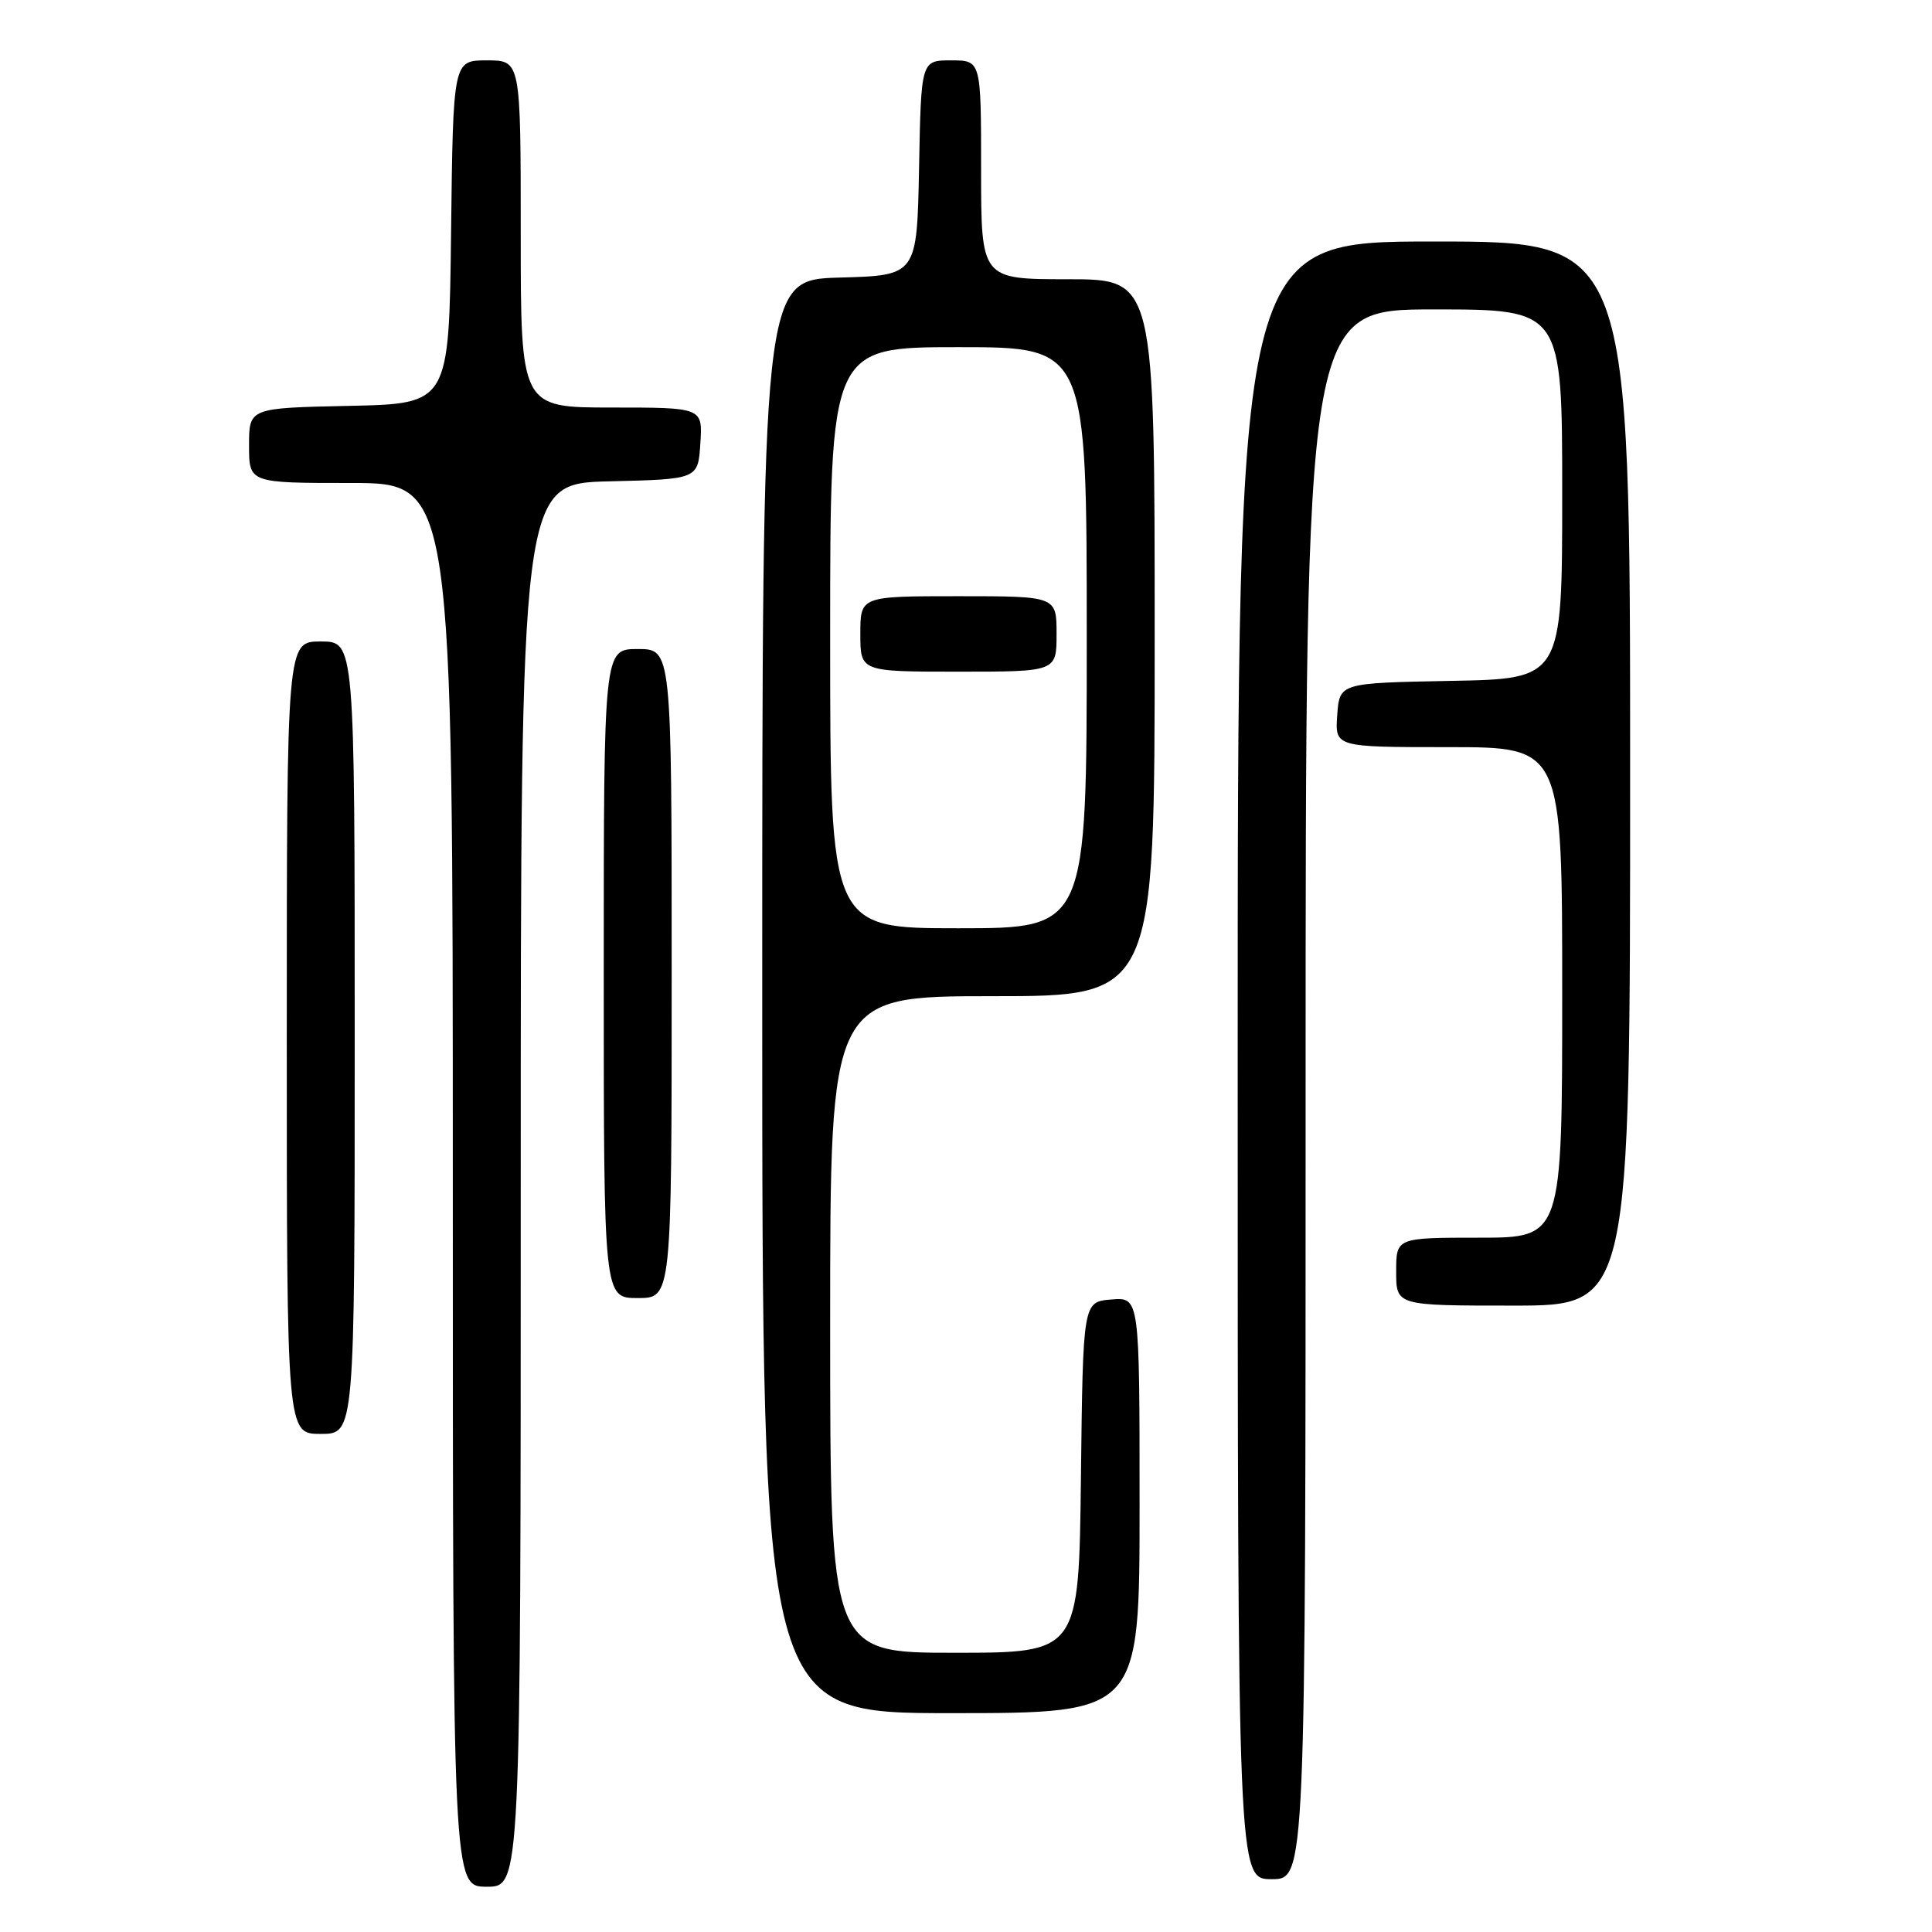 <?xml version="1.0" encoding="UTF-8" standalone="no"?>
<!DOCTYPE svg PUBLIC "-//W3C//DTD SVG 1.1//EN" "http://www.w3.org/Graphics/SVG/1.1/DTD/svg11.dtd" >
<svg xmlns="http://www.w3.org/2000/svg" xmlns:xlink="http://www.w3.org/1999/xlink" version="1.1" viewBox="0 0 256 256">
 <g >
 <path fill="currentColor"
d=" M 69.00 157.03 C 69.00 64.06 69.00 64.06 80.75 63.78 C 92.50 63.50 92.50 63.50 92.80 58.75 C 93.11 54.00 93.11 54.00 81.05 54.00 C 69.00 54.00 69.00 54.00 69.00 31.00 C 69.00 8.00 69.00 8.00 64.52 8.00 C 60.04 8.00 60.04 8.00 59.77 30.75 C 59.50 53.50 59.50 53.50 46.25 53.78 C 33.00 54.06 33.00 54.06 33.00 59.03 C 33.00 64.00 33.00 64.00 46.50 64.00 C 60.00 64.00 60.00 64.00 60.00 157.00 C 60.00 250.00 60.00 250.00 64.50 250.00 C 69.00 250.00 69.00 250.00 69.00 157.03 Z  M 173.00 145.00 C 173.00 41.00 173.00 41.00 190.00 41.00 C 207.00 41.00 207.00 41.00 207.00 65.47 C 207.00 89.95 207.00 89.95 192.25 90.22 C 177.50 90.50 177.50 90.50 177.19 94.75 C 176.89 99.00 176.89 99.00 191.94 99.00 C 207.00 99.00 207.00 99.00 207.00 131.50 C 207.00 164.00 207.00 164.00 196.00 164.00 C 185.00 164.00 185.00 164.00 185.00 168.50 C 185.00 173.00 185.00 173.00 200.50 173.00 C 216.00 173.00 216.00 173.00 216.00 102.50 C 216.00 32.00 216.00 32.00 190.00 32.00 C 164.00 32.00 164.00 32.00 164.00 140.50 C 164.00 249.00 164.00 249.00 168.50 249.00 C 173.00 249.00 173.00 249.00 173.00 145.00 Z  M 151.00 199.44 C 151.00 171.88 151.00 171.88 147.25 172.19 C 143.50 172.50 143.50 172.50 143.23 195.75 C 142.96 219.00 142.96 219.00 126.48 219.00 C 110.00 219.00 110.00 219.00 110.00 175.50 C 110.00 132.00 110.00 132.00 131.50 132.00 C 153.00 132.00 153.00 132.00 153.00 84.50 C 153.00 37.00 153.00 37.00 141.50 37.00 C 130.00 37.00 130.00 37.00 130.00 22.50 C 130.00 8.00 130.00 8.00 126.03 8.00 C 122.05 8.00 122.05 8.00 121.78 22.25 C 121.50 36.50 121.50 36.50 111.25 36.78 C 101.00 37.07 101.00 37.07 101.00 132.03 C 101.00 227.00 101.00 227.00 126.00 227.00 C 151.00 227.00 151.00 227.00 151.00 199.44 Z  M 47.00 137.50 C 47.00 85.00 47.00 85.00 42.50 85.00 C 38.00 85.00 38.00 85.00 38.00 137.50 C 38.00 190.00 38.00 190.00 42.50 190.00 C 47.00 190.00 47.00 190.00 47.00 137.50 Z  M 89.00 129.00 C 89.00 86.00 89.00 86.00 84.50 86.00 C 80.00 86.00 80.00 86.00 80.00 129.00 C 80.00 172.00 80.00 172.00 84.50 172.00 C 89.00 172.00 89.00 172.00 89.00 129.00 Z  M 110.00 84.50 C 110.00 46.00 110.00 46.00 127.00 46.00 C 144.00 46.00 144.00 46.00 144.00 84.50 C 144.00 123.00 144.00 123.00 127.00 123.00 C 110.00 123.00 110.00 123.00 110.00 84.50 Z  M 140.00 84.00 C 140.00 79.00 140.00 79.00 127.00 79.00 C 114.00 79.00 114.00 79.00 114.00 84.00 C 114.00 89.00 114.00 89.00 127.00 89.00 C 140.00 89.00 140.00 89.00 140.00 84.00 Z "/>
</g>
</svg>